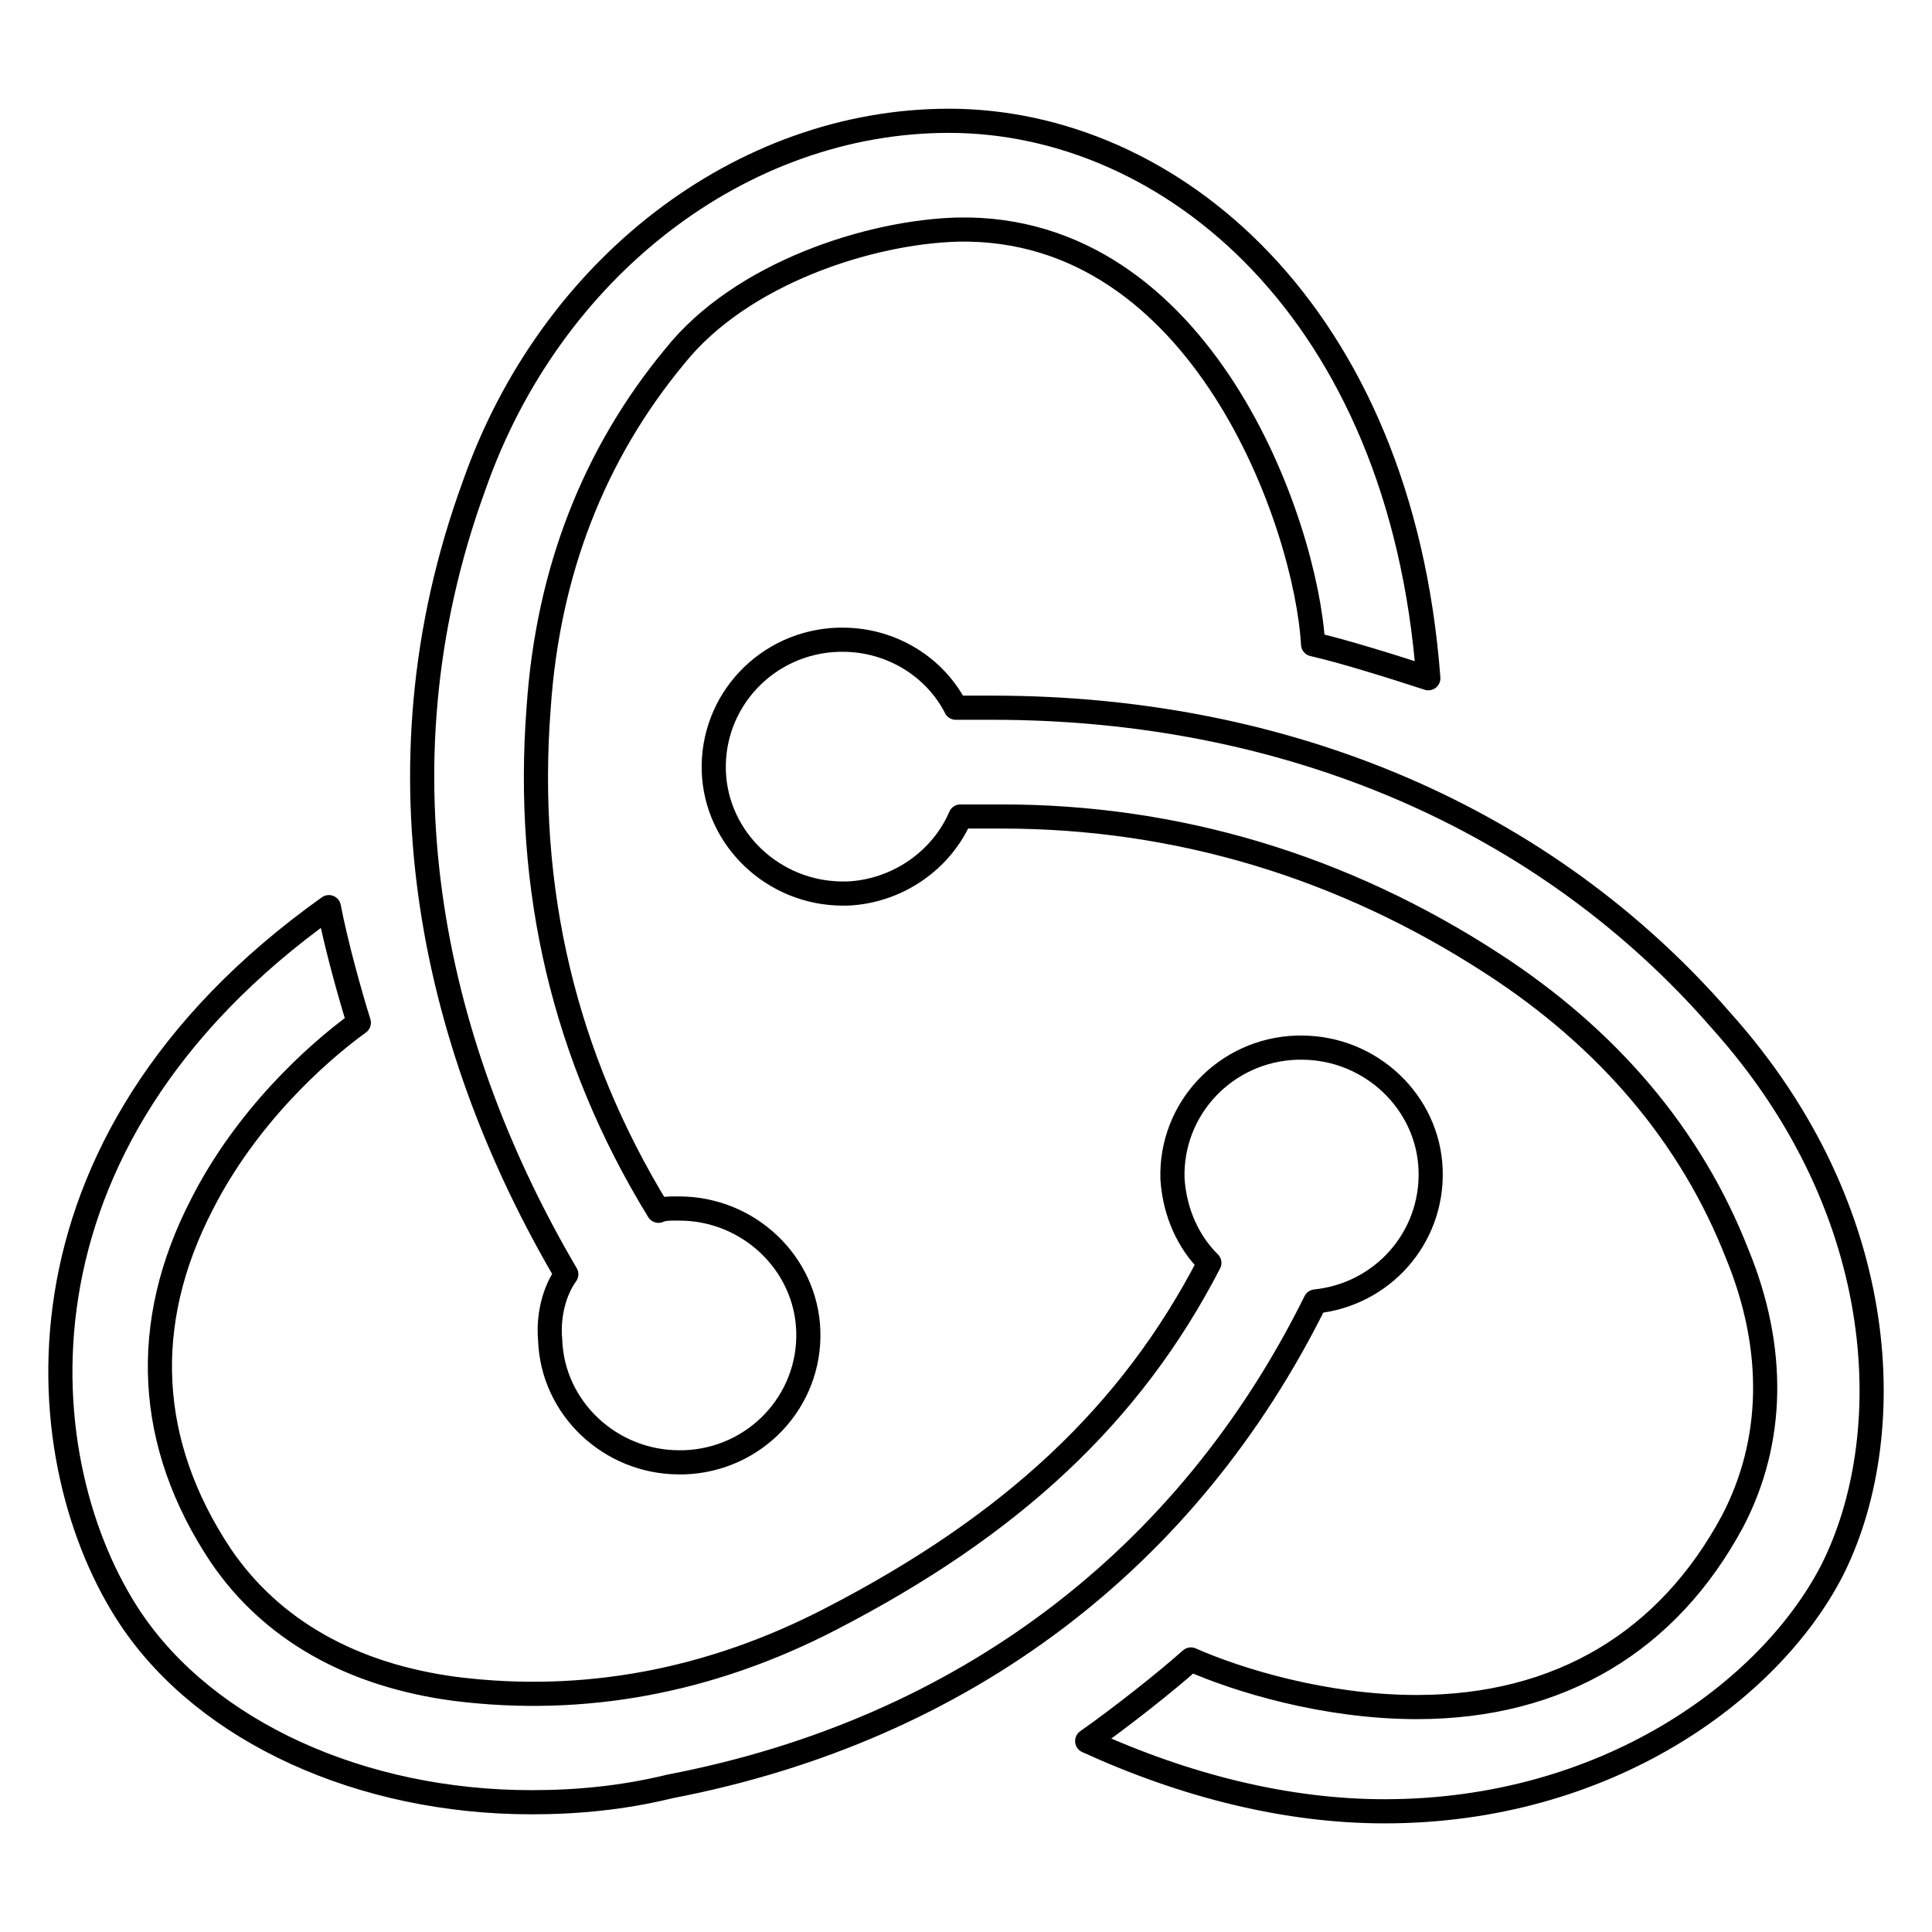 <svg viewBox="0 0 80 80" fill="none">
  <path d="M54.467 53.89C57.235 53.608 59.334 51.263 59.239 48.447C59.144 45.633 56.758 43.38 53.894 43.38H53.704C50.745 43.474 48.454 45.914 48.55 48.823C48.645 50.23 49.218 51.45 50.077 52.294C46.832 58.581 41.869 63.179 34.425 67.026C29.366 69.654 24.117 70.592 18.868 69.936C14.573 69.372 11.232 67.496 9.133 64.399C6.079 59.801 5.792 54.828 8.369 49.855C10.183 46.289 13.046 43.662 14.859 42.348C14.477 41.128 13.905 39.064 13.618 37.563C-0.221 47.415 1.211 60.74 5.411 67.026C8.56 71.718 14.955 74.627 22.017 74.627C23.926 74.627 25.835 74.439 27.744 73.971C39.96 71.624 49.218 64.493 54.467 53.89ZM71.265 42.255C64.011 33.903 53.322 29.305 41.105 29.305H39.578C38.719 27.616 36.906 26.49 34.902 26.49H34.711C31.752 26.584 29.462 29.024 29.557 31.933C29.653 34.748 32.039 37 34.902 37H35.093C37.192 36.906 39.006 35.592 39.769 33.809H41.487C48.741 33.809 55.612 35.874 61.816 39.908C66.588 43.005 70.024 47.04 71.933 51.919C73.555 55.86 73.46 59.707 71.742 62.992C69.07 67.965 64.584 70.686 58.666 70.686C54.849 70.686 51.222 69.56 49.313 68.715C48.264 69.654 46.355 71.155 45.018 72.094C49.123 73.97 53.322 75.002 57.33 75.002C66.493 75.002 73.269 70.029 75.846 65.056C78.614 59.614 78.423 50.23 71.265 42.255ZM22.781 55.485C22.876 58.3 25.262 60.552 28.125 60.552H28.316C31.275 60.458 33.566 58.018 33.47 55.109C33.375 52.294 30.989 50.042 28.125 50.042H27.935C27.744 50.042 27.457 50.042 27.267 50.136C23.354 43.755 21.731 36.812 22.304 29.305C22.685 23.675 24.594 18.796 27.935 14.761C30.702 11.289 36.047 9.6 39.674 9.506C49.79 9.319 54.085 21.704 54.372 26.678C55.612 26.959 57.712 27.616 59.144 28.085C57.998 12.884 48.454 5.002 39.292 5.002C30.702 5.002 22.781 11.102 19.631 20.11C15.241 32.12 18.104 43.662 23.449 52.764C22.972 53.42 22.685 54.452 22.781 55.485Z" stroke="currentColor" stroke-linecap="round" stroke-linejoin="round" />
</svg>